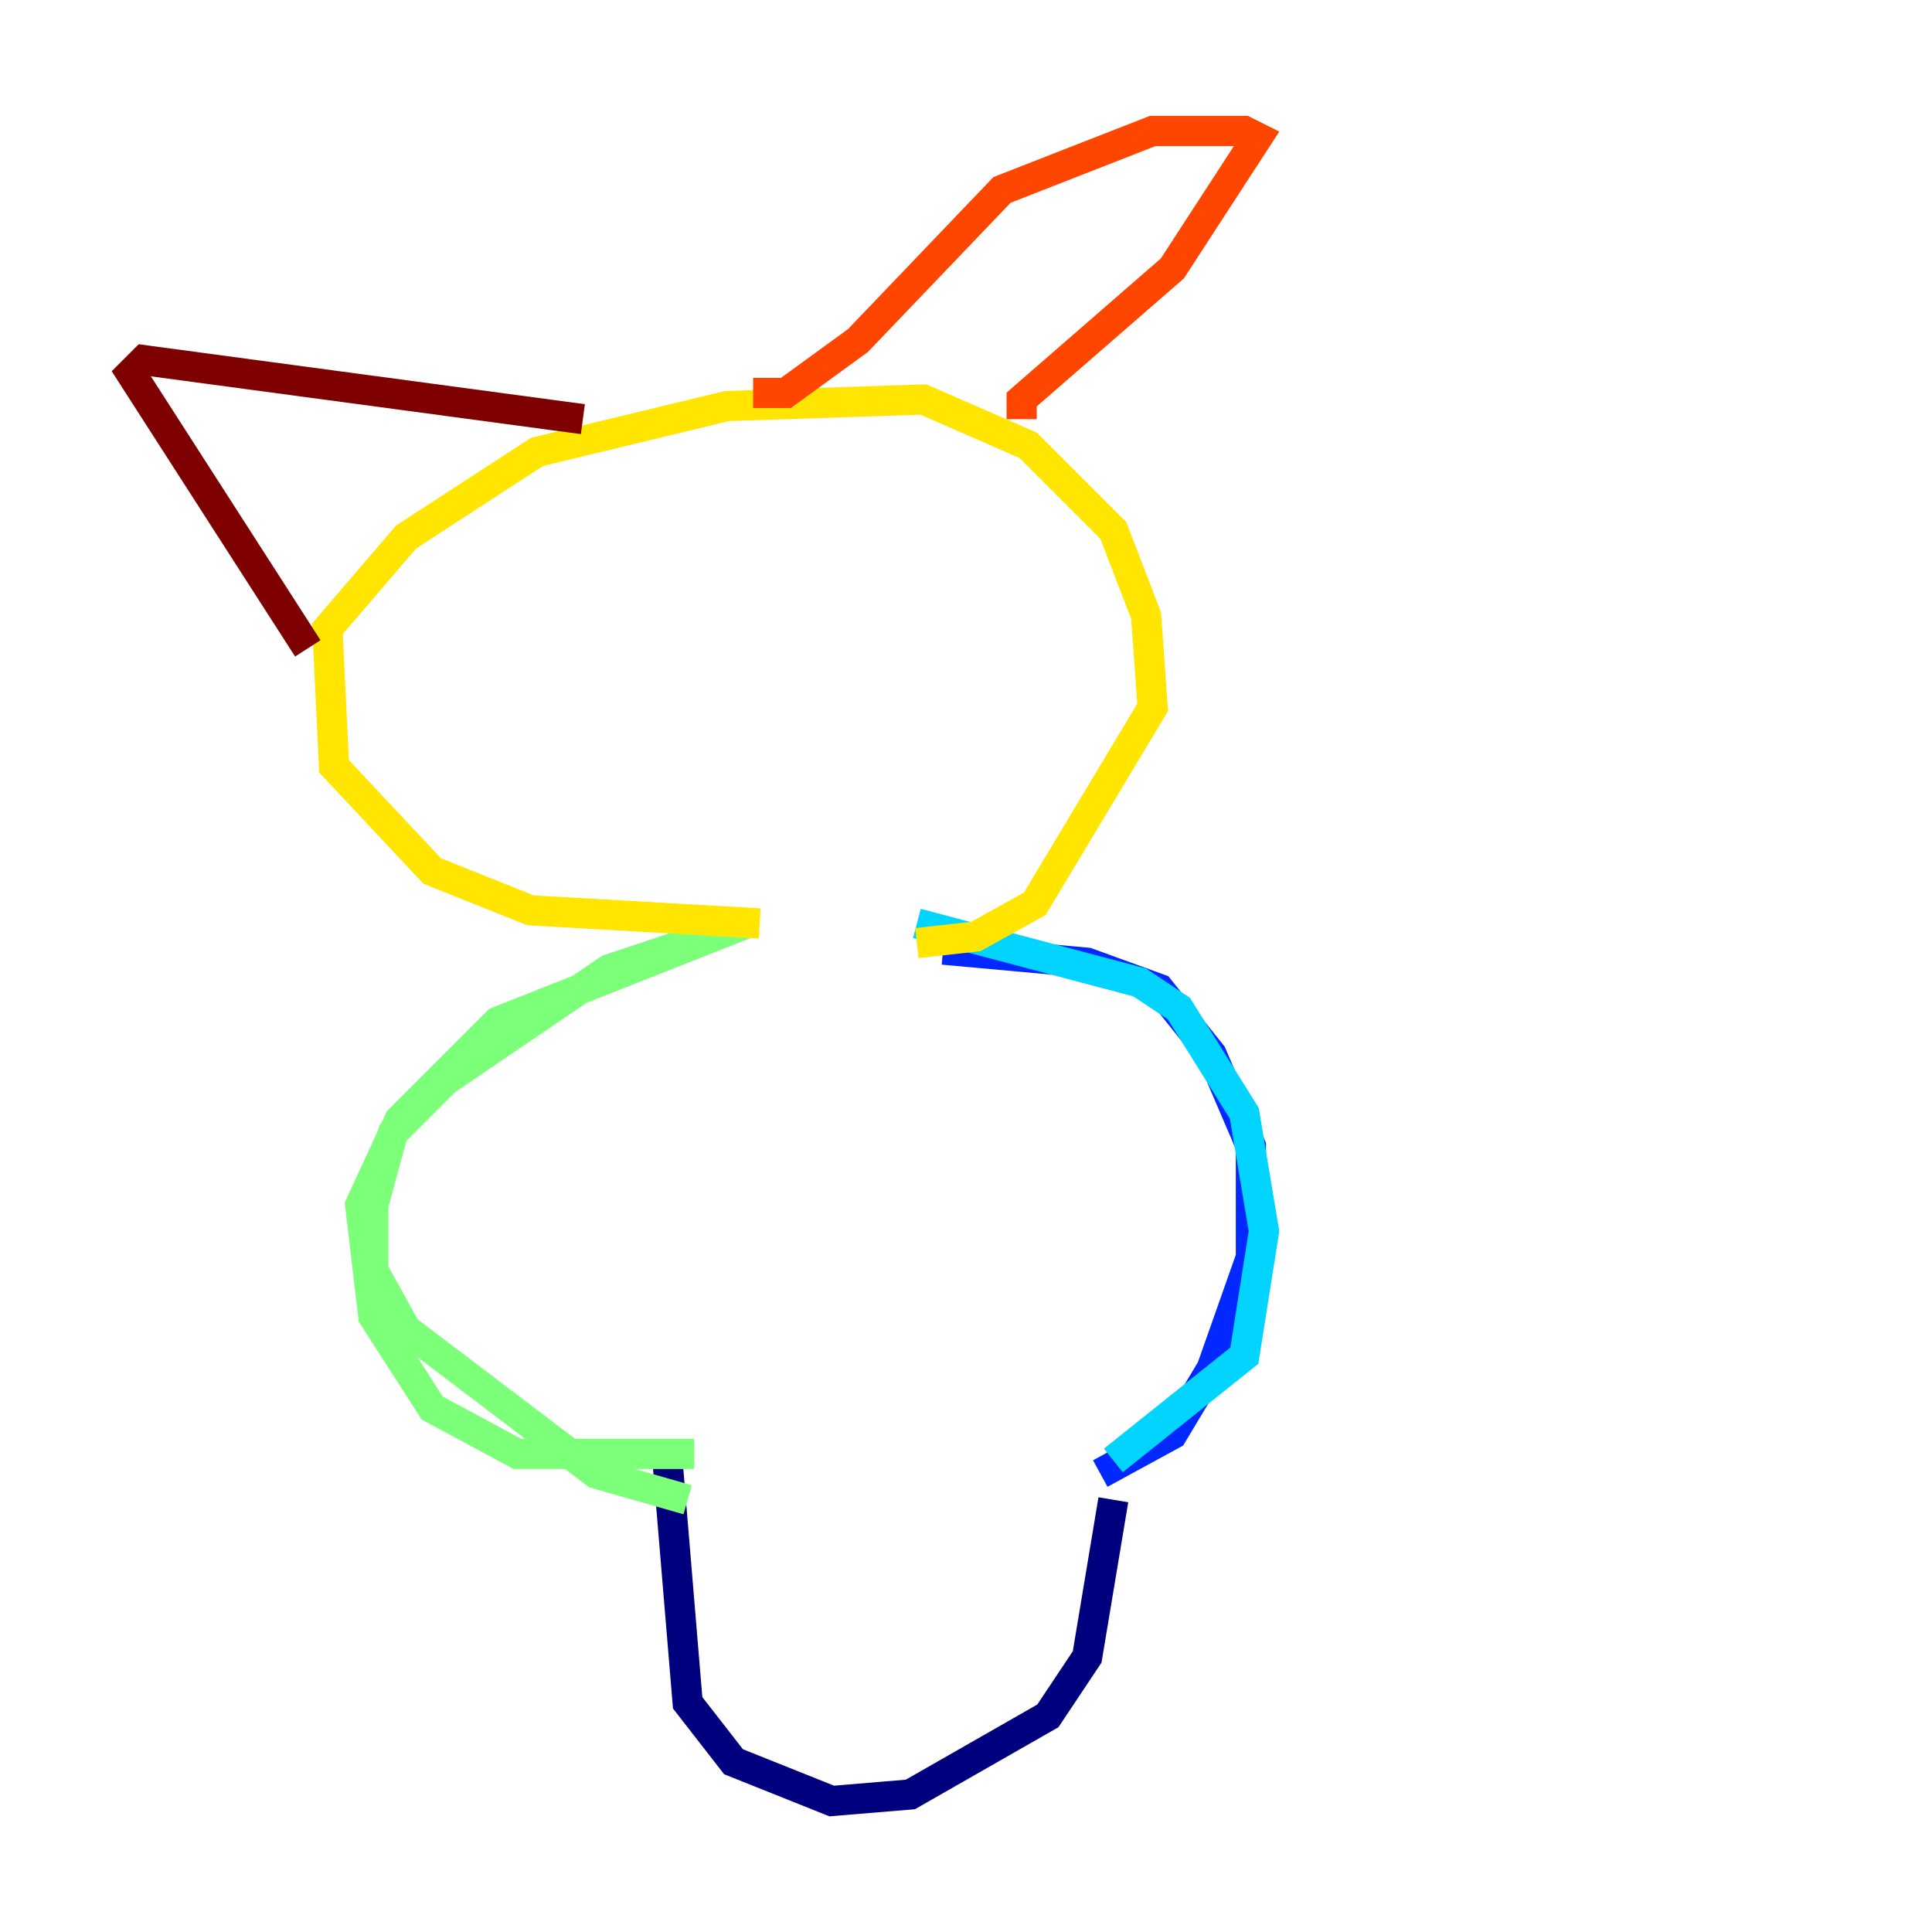 <?xml version="1.0" encoding="utf-8" ?>
<svg baseProfile="tiny" height="128" version="1.2" viewBox="0,0,128,128" width="128" xmlns="http://www.w3.org/2000/svg" xmlns:ev="http://www.w3.org/2001/xml-events" xmlns:xlink="http://www.w3.org/1999/xlink"><defs /><polyline fill="none" points="44.258,97.193 45.559,112.814 48.597,116.719 55.105,119.322 60.312,118.888 69.424,113.681 72.027,109.776 73.763,99.363" stroke="#00007f" stroke-width="2" /><polyline fill="none" points="72.895,97.627 77.668,95.024 80.271,90.685 82.875,83.308 82.875,75.932 80.271,69.858 76.8,65.519 72.027,63.783 62.481,62.915" stroke="#0028ff" stroke-width="2" /><polyline fill="none" points="73.763,96.759 82.441,89.817 83.742,81.573 82.441,73.763 78.102,66.82 75.498,65.085 60.746,61.18" stroke="#00d4ff" stroke-width="2" /><polyline fill="none" points="45.993,96.325 34.278,96.325 28.637,93.288 24.732,87.214 23.864,79.837 26.468,74.197 32.976,67.688 49.464,61.18 40.352,64.217 29.505,71.593 26.034,75.064 24.732,79.837 24.732,84.176 26.902,88.081 39.485,97.627 45.559,99.363" stroke="#7cff79" stroke-width="2" /><polyline fill="none" points="50.332,61.18 35.146,60.312 28.637,57.709 22.129,50.766 21.695,41.654 26.902,35.58 35.58,29.939 48.163,26.902 61.18,26.468 68.122,29.505 73.763,35.146 75.932,40.786 76.366,46.861 68.556,59.878 64.651,62.047 60.746,62.481" stroke="#ffe500" stroke-width="2" /><polyline fill="none" points="67.688,27.77 67.688,26.468 77.668,17.79 83.308,9.112 82.441,8.678 76.366,8.678 66.386,12.583 56.841,22.563 52.068,26.034 49.898,26.034" stroke="#ff4600" stroke-width="2" /><polyline fill="none" points="38.617,27.77 9.546,23.864 8.678,24.732 20.393,42.956" stroke="#7f0000" stroke-width="2" /></svg>
